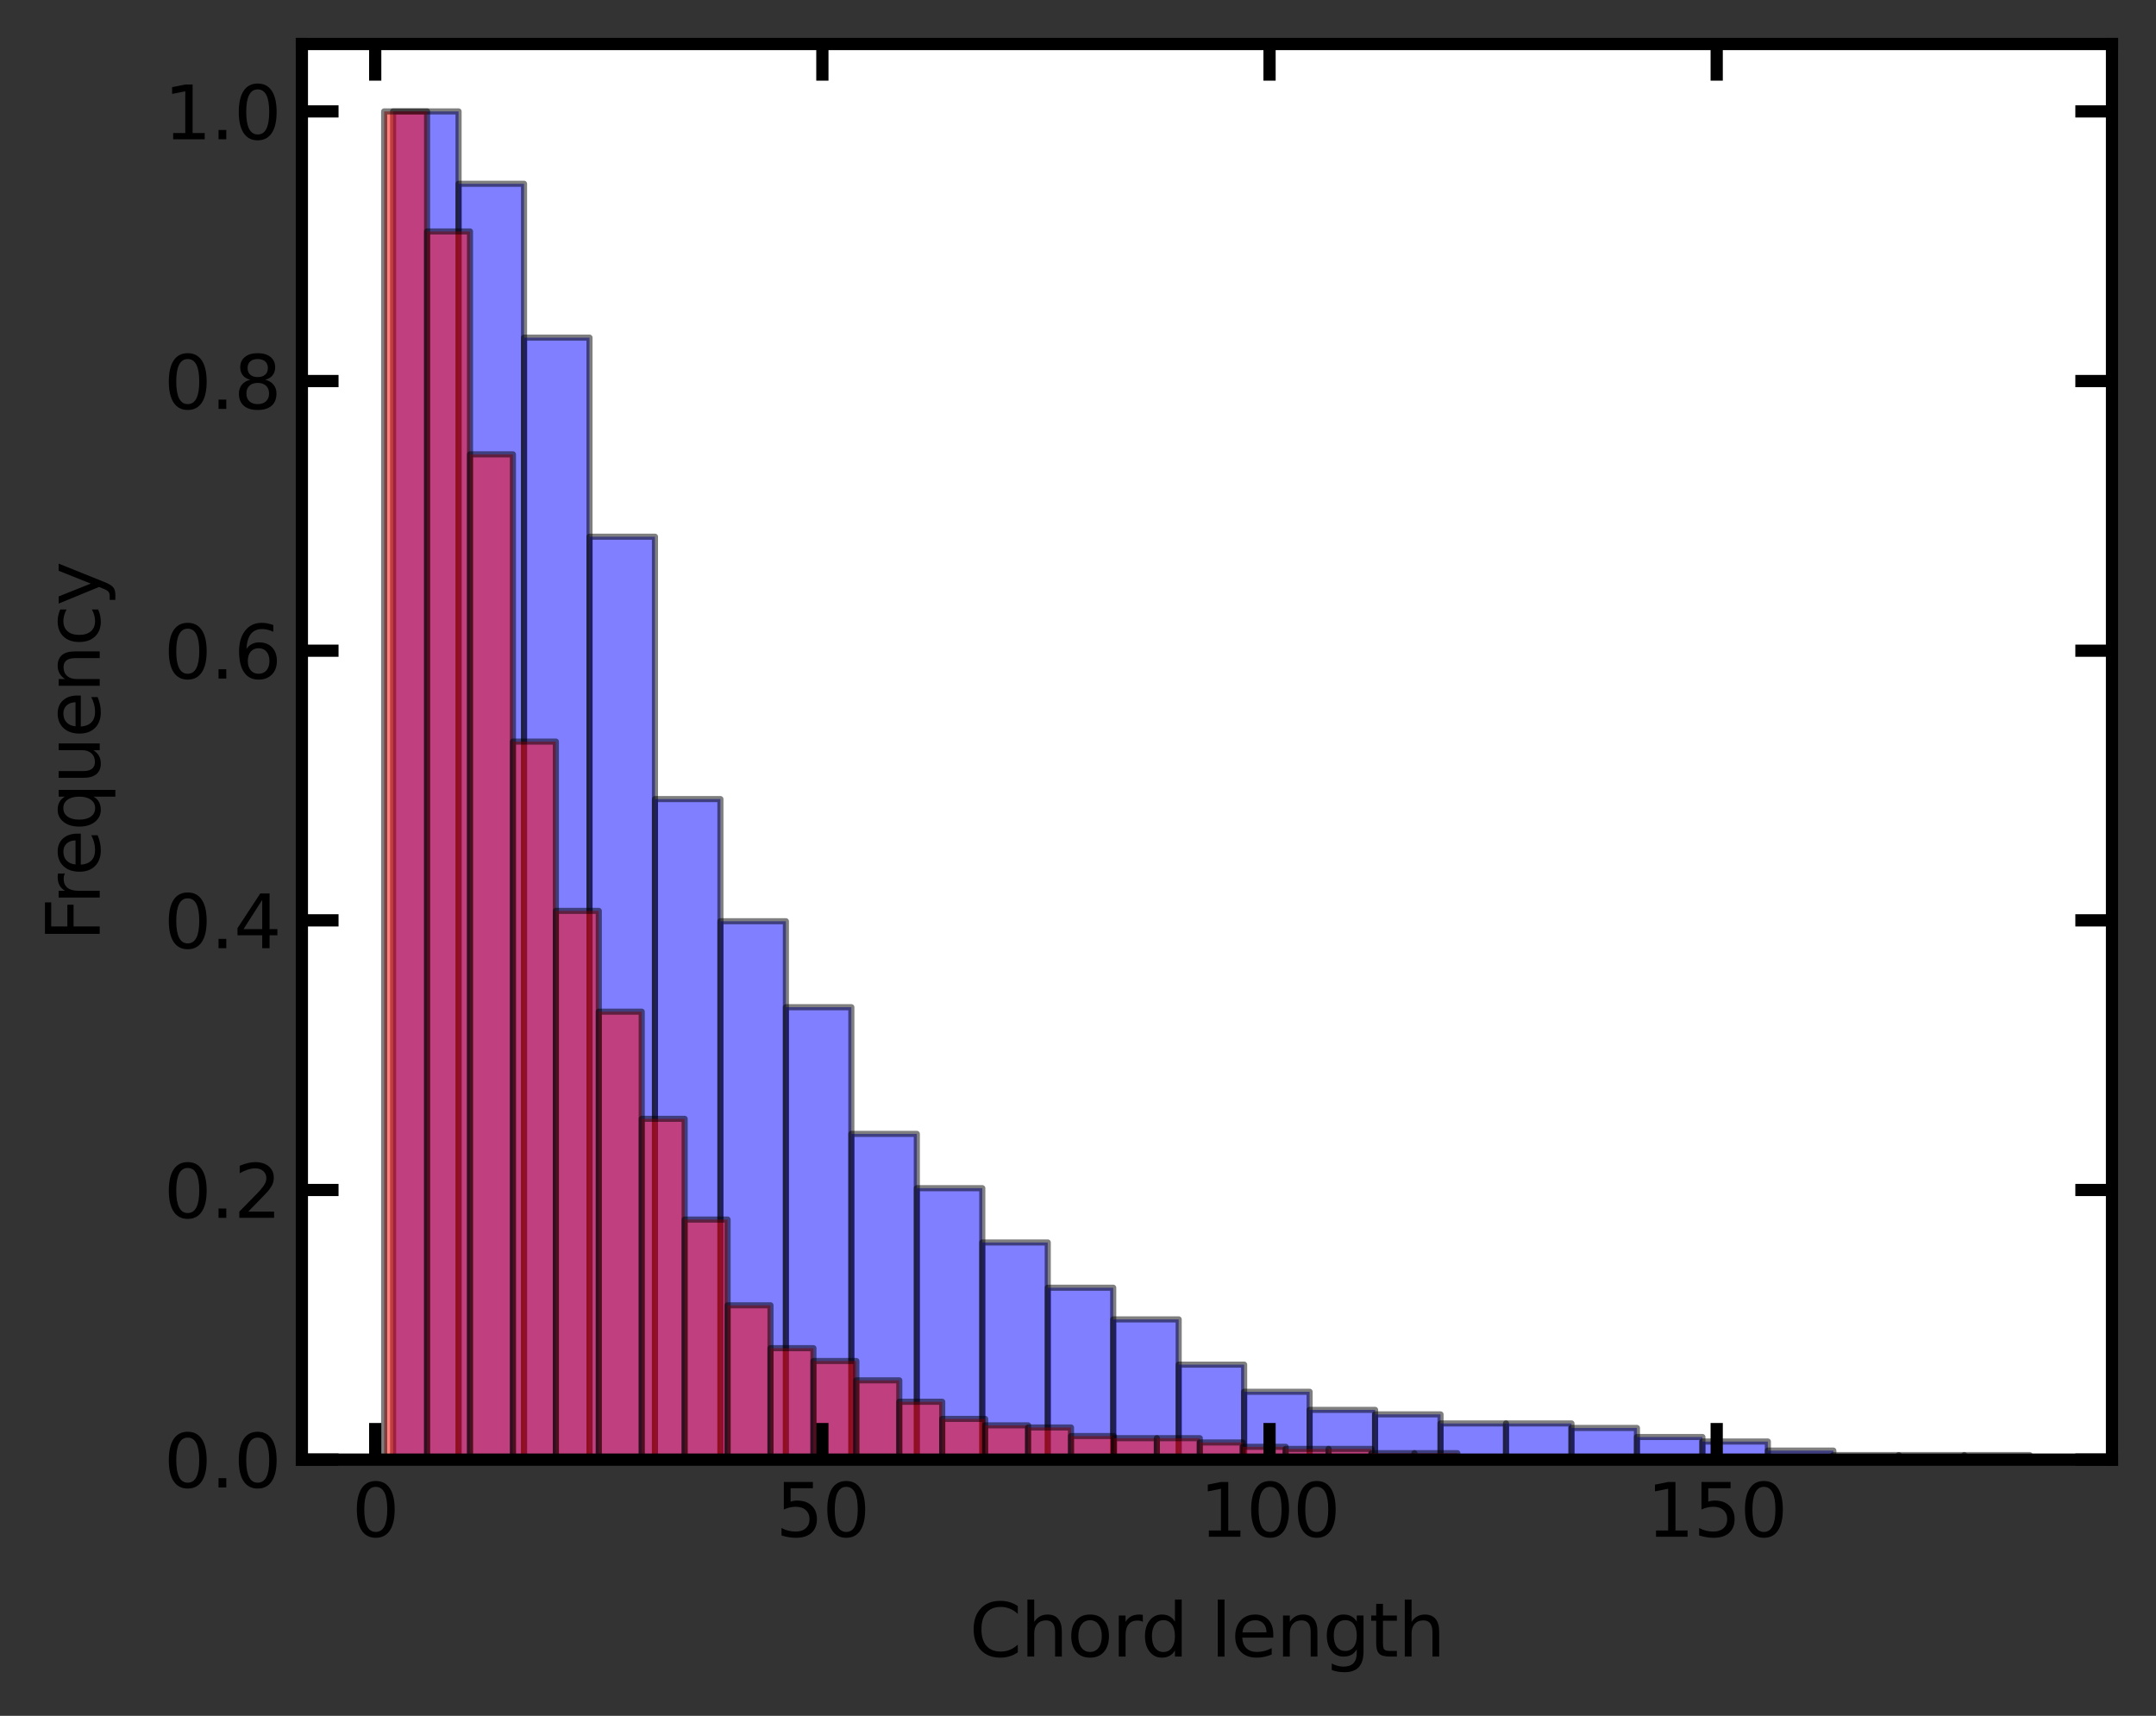<?xml version="1.0" encoding="utf-8" standalone="no"?>
<!DOCTYPE svg PUBLIC "-//W3C//DTD SVG 1.1//EN"
  "http://www.w3.org/Graphics/SVG/1.1/DTD/svg11.dtd">
<svg xmlns:xlink="http://www.w3.org/1999/xlink" width="352.8pt" height="280.8pt" viewBox="0 0 352.8 280.8" xmlns="http://www.w3.org/2000/svg" version="1.1">
 <rect x="0" y="0" width="352.8" height="280.8" fill="#333333" stroke="none"/>
 <defs>
  <style type="text/css">*{stroke-linejoin: round; stroke-linecap: butt}</style>
 </defs>
 <g id="figure_1">
  <g id="patch_1">
   <path d="M 0 280.8 
L 352.8 280.8 
L 352.8 0 
L 0 0 
L 0 280.8 
z
" style="fill: none"/>
  </g>
  <g id="axes_1">
   <g id="patch_2">
    <path d="M 49.398 238.873 
L 345.6 238.873 
L 345.6 7.2 
L 49.398 7.2 
z
" style="fill: #ffffff"/>
   </g>
   <g id="patch_3">
    <path d="M 64.325 238.873 
L 75.037 238.873 
L 75.037 18.232 
L 64.325 18.232 
z
" clip-path="url(#pfe809e1297)" style="fill: #0000ff; opacity: 0.5; stroke: #000000; stroke-linejoin: miter"/>
   </g>
   <g id="patch_4">
    <path d="M 75.037 238.873 
L 85.75 238.873 
L 85.75 30.078 
L 75.037 30.078 
z
" clip-path="url(#pfe809e1297)" style="fill: #0000ff; opacity: 0.5; stroke: #000000; stroke-linejoin: miter"/>
   </g>
   <g id="patch_5">
    <path d="M 85.75 238.873 
L 96.462 238.873 
L 96.462 55.252 
L 85.75 55.252 
z
" clip-path="url(#pfe809e1297)" style="fill: #0000ff; opacity: 0.5; stroke: #000000; stroke-linejoin: miter"/>
   </g>
   <g id="patch_6">
    <path d="M 96.462 238.873 
L 107.175 238.873 
L 107.175 87.83 
L 96.462 87.83 
z
" clip-path="url(#pfe809e1297)" style="fill: #0000ff; opacity: 0.5; stroke: #000000; stroke-linejoin: miter"/>
   </g>
   <g id="patch_7">
    <path d="M 107.175 238.873 
L 117.887 238.873 
L 117.887 130.773 
L 107.175 130.773 
z
" clip-path="url(#pfe809e1297)" style="fill: #0000ff; opacity: 0.5; stroke: #000000; stroke-linejoin: miter"/>
   </g>
   <g id="patch_8">
    <path d="M 117.887 238.873 
L 128.599 238.873 
L 128.599 150.764 
L 117.887 150.764 
z
" clip-path="url(#pfe809e1297)" style="fill: #0000ff; opacity: 0.5; stroke: #000000; stroke-linejoin: miter"/>
   </g>
   <g id="patch_9">
    <path d="M 128.599 238.873 
L 139.312 238.873 
L 139.312 164.832 
L 128.599 164.832 
z
" clip-path="url(#pfe809e1297)" style="fill: #0000ff; opacity: 0.5; stroke: #000000; stroke-linejoin: miter"/>
   </g>
   <g id="patch_10">
    <path d="M 139.312 238.873 
L 150.024 238.873 
L 150.024 185.563 
L 139.312 185.563 
z
" clip-path="url(#pfe809e1297)" style="fill: #0000ff; opacity: 0.5; stroke: #000000; stroke-linejoin: miter"/>
   </g>
   <g id="patch_11">
    <path d="M 150.024 238.873 
L 160.737 238.873 
L 160.737 194.448 
L 150.024 194.448 
z
" clip-path="url(#pfe809e1297)" style="fill: #0000ff; opacity: 0.5; stroke: #000000; stroke-linejoin: miter"/>
   </g>
   <g id="patch_12">
    <path d="M 160.737 238.873 
L 171.449 238.873 
L 171.449 203.333 
L 160.737 203.333 
z
" clip-path="url(#pfe809e1297)" style="fill: #0000ff; opacity: 0.5; stroke: #000000; stroke-linejoin: miter"/>
   </g>
   <g id="patch_13">
    <path d="M 171.449 238.873 
L 182.162 238.873 
L 182.162 210.737 
L 171.449 210.737 
z
" clip-path="url(#pfe809e1297)" style="fill: #0000ff; opacity: 0.5; stroke: #000000; stroke-linejoin: miter"/>
   </g>
   <g id="patch_14">
    <path d="M 182.162 238.873 
L 192.874 238.873 
L 192.874 215.92 
L 182.162 215.92 
z
" clip-path="url(#pfe809e1297)" style="fill: #0000ff; opacity: 0.5; stroke: #000000; stroke-linejoin: miter"/>
   </g>
   <g id="patch_15">
    <path d="M 192.874 238.873 
L 203.587 238.873 
L 203.587 223.324 
L 192.874 223.324 
z
" clip-path="url(#pfe809e1297)" style="fill: #0000ff; opacity: 0.5; stroke: #000000; stroke-linejoin: miter"/>
   </g>
   <g id="patch_16">
    <path d="M 203.587 238.873 
L 214.299 238.873 
L 214.299 227.766 
L 203.587 227.766 
z
" clip-path="url(#pfe809e1297)" style="fill: #0000ff; opacity: 0.5; stroke: #000000; stroke-linejoin: miter"/>
   </g>
   <g id="patch_17">
    <path d="M 214.299 238.873 
L 225.012 238.873 
L 225.012 230.728 
L 214.299 230.728 
z
" clip-path="url(#pfe809e1297)" style="fill: #0000ff; opacity: 0.5; stroke: #000000; stroke-linejoin: miter"/>
   </g>
   <g id="patch_18">
    <path d="M 225.012 238.873 
L 235.724 238.873 
L 235.724 231.468 
L 225.012 231.468 
z
" clip-path="url(#pfe809e1297)" style="fill: #0000ff; opacity: 0.5; stroke: #000000; stroke-linejoin: miter"/>
   </g>
   <g id="patch_19">
    <path d="M 235.724 238.873 
L 246.437 238.873 
L 246.437 232.949 
L 235.724 232.949 
z
" clip-path="url(#pfe809e1297)" style="fill: #0000ff; opacity: 0.5; stroke: #000000; stroke-linejoin: miter"/>
   </g>
   <g id="patch_20">
    <path d="M 246.437 238.873 
L 257.149 238.873 
L 257.149 232.949 
L 246.437 232.949 
z
" clip-path="url(#pfe809e1297)" style="fill: #0000ff; opacity: 0.5; stroke: #000000; stroke-linejoin: miter"/>
   </g>
   <g id="patch_21">
    <path d="M 257.149 238.873 
L 267.861 238.873 
L 267.861 233.69 
L 257.149 233.69 
z
" clip-path="url(#pfe809e1297)" style="fill: #0000ff; opacity: 0.5; stroke: #000000; stroke-linejoin: miter"/>
   </g>
   <g id="patch_22">
    <path d="M 267.861 238.873 
L 278.574 238.873 
L 278.574 235.17 
L 267.861 235.17 
z
" clip-path="url(#pfe809e1297)" style="fill: #0000ff; opacity: 0.5; stroke: #000000; stroke-linejoin: miter"/>
   </g>
   <g id="patch_23">
    <path d="M 278.574 238.873 
L 289.286 238.873 
L 289.286 235.911 
L 278.574 235.911 
z
" clip-path="url(#pfe809e1297)" style="fill: #0000ff; opacity: 0.5; stroke: #000000; stroke-linejoin: miter"/>
   </g>
   <g id="patch_24">
    <path d="M 289.286 238.873 
L 299.999 238.873 
L 299.999 237.392 
L 289.286 237.392 
z
" clip-path="url(#pfe809e1297)" style="fill: #0000ff; opacity: 0.5; stroke: #000000; stroke-linejoin: miter"/>
   </g>
   <g id="patch_25">
    <path d="M 299.999 238.873 
L 310.711 238.873 
L 310.711 238.132 
L 299.999 238.132 
z
" clip-path="url(#pfe809e1297)" style="fill: #0000ff; opacity: 0.5; stroke: #000000; stroke-linejoin: miter"/>
   </g>
   <g id="patch_26">
    <path d="M 310.711 238.873 
L 321.424 238.873 
L 321.424 238.132 
L 310.711 238.132 
z
" clip-path="url(#pfe809e1297)" style="fill: #0000ff; opacity: 0.5; stroke: #000000; stroke-linejoin: miter"/>
   </g>
   <g id="patch_27">
    <path d="M 321.424 238.873 
L 332.136 238.873 
L 332.136 238.132 
L 321.424 238.132 
z
" clip-path="url(#pfe809e1297)" style="fill: #0000ff; opacity: 0.5; stroke: #000000; stroke-linejoin: miter"/>
   </g>
   <g id="patch_28">
    <path d="M 62.861 238.873 
L 69.886 238.873 
L 69.886 18.232 
L 62.861 18.232 
z
" clip-path="url(#pfe809e1297)" style="fill: #ff0000; opacity: 0.5; stroke: #000000; stroke-linejoin: miter"/>
   </g>
   <g id="patch_29">
    <path d="M 69.886 238.873 
L 76.91 238.873 
L 76.91 37.876 
L 69.886 37.876 
z
" clip-path="url(#pfe809e1297)" style="fill: #ff0000; opacity: 0.5; stroke: #000000; stroke-linejoin: miter"/>
   </g>
   <g id="patch_30">
    <path d="M 76.91 238.873 
L 83.935 238.873 
L 83.935 74.357 
L 76.91 74.357 
z
" clip-path="url(#pfe809e1297)" style="fill: #ff0000; opacity: 0.5; stroke: #000000; stroke-linejoin: miter"/>
   </g>
   <g id="patch_31">
    <path d="M 83.935 238.873 
L 90.96 238.873 
L 90.96 121.361 
L 83.935 121.361 
z
" clip-path="url(#pfe809e1297)" style="fill: #ff0000; opacity: 0.5; stroke: #000000; stroke-linejoin: miter"/>
   </g>
   <g id="patch_32">
    <path d="M 90.96 238.873 
L 97.984 238.873 
L 97.984 149.073 
L 90.96 149.073 
z
" clip-path="url(#pfe809e1297)" style="fill: #ff0000; opacity: 0.5; stroke: #000000; stroke-linejoin: miter"/>
   </g>
   <g id="patch_33">
    <path d="M 97.984 238.873 
L 105.009 238.873 
L 105.009 165.56 
L 97.984 165.56 
z
" clip-path="url(#pfe809e1297)" style="fill: #ff0000; opacity: 0.5; stroke: #000000; stroke-linejoin: miter"/>
   </g>
   <g id="patch_34">
    <path d="M 105.009 238.873 
L 112.033 238.873 
L 112.033 183.099 
L 105.009 183.099 
z
" clip-path="url(#pfe809e1297)" style="fill: #ff0000; opacity: 0.5; stroke: #000000; stroke-linejoin: miter"/>
   </g>
   <g id="patch_35">
    <path d="M 112.033 238.873 
L 119.058 238.873 
L 119.058 199.585 
L 112.033 199.585 
z
" clip-path="url(#pfe809e1297)" style="fill: #ff0000; opacity: 0.5; stroke: #000000; stroke-linejoin: miter"/>
   </g>
   <g id="patch_36">
    <path d="M 119.058 238.873 
L 126.082 238.873 
L 126.082 213.616 
L 119.058 213.616 
z
" clip-path="url(#pfe809e1297)" style="fill: #ff0000; opacity: 0.5; stroke: #000000; stroke-linejoin: miter"/>
   </g>
   <g id="patch_37">
    <path d="M 126.082 238.873 
L 133.107 238.873 
L 133.107 220.632 
L 126.082 220.632 
z
" clip-path="url(#pfe809e1297)" style="fill: #ff0000; opacity: 0.5; stroke: #000000; stroke-linejoin: miter"/>
   </g>
   <g id="patch_38">
    <path d="M 133.107 238.873 
L 140.131 238.873 
L 140.131 222.737 
L 133.107 222.737 
z
" clip-path="url(#pfe809e1297)" style="fill: #ff0000; opacity: 0.5; stroke: #000000; stroke-linejoin: miter"/>
   </g>
   <g id="patch_39">
    <path d="M 140.131 238.873 
L 147.156 238.873 
L 147.156 225.894 
L 140.131 225.894 
z
" clip-path="url(#pfe809e1297)" style="fill: #ff0000; opacity: 0.5; stroke: #000000; stroke-linejoin: miter"/>
   </g>
   <g id="patch_40">
    <path d="M 147.156 238.873 
L 154.181 238.873 
L 154.181 229.401 
L 147.156 229.401 
z
" clip-path="url(#pfe809e1297)" style="fill: #ff0000; opacity: 0.5; stroke: #000000; stroke-linejoin: miter"/>
   </g>
   <g id="patch_41">
    <path d="M 154.181 238.873 
L 161.205 238.873 
L 161.205 232.208 
L 154.181 232.208 
z
" clip-path="url(#pfe809e1297)" style="fill: #ff0000; opacity: 0.5; stroke: #000000; stroke-linejoin: miter"/>
   </g>
   <g id="patch_42">
    <path d="M 161.205 238.873 
L 168.23 238.873 
L 168.23 233.26 
L 161.205 233.26 
z
" clip-path="url(#pfe809e1297)" style="fill: #ff0000; opacity: 0.5; stroke: #000000; stroke-linejoin: miter"/>
   </g>
   <g id="patch_43">
    <path d="M 168.23 238.873 
L 175.254 238.873 
L 175.254 233.611 
L 168.23 233.611 
z
" clip-path="url(#pfe809e1297)" style="fill: #ff0000; opacity: 0.5; stroke: #000000; stroke-linejoin: miter"/>
   </g>
   <g id="patch_44">
    <path d="M 175.254 238.873 
L 182.279 238.873 
L 182.279 235.014 
L 175.254 235.014 
z
" clip-path="url(#pfe809e1297)" style="fill: #ff0000; opacity: 0.5; stroke: #000000; stroke-linejoin: miter"/>
   </g>
   <g id="patch_45">
    <path d="M 182.279 238.873 
L 189.303 238.873 
L 189.303 235.365 
L 182.279 235.365 
z
" clip-path="url(#pfe809e1297)" style="fill: #ff0000; opacity: 0.5; stroke: #000000; stroke-linejoin: miter"/>
   </g>
   <g id="patch_46">
    <path d="M 189.303 238.873 
L 196.328 238.873 
L 196.328 235.365 
L 189.303 235.365 
z
" clip-path="url(#pfe809e1297)" style="fill: #ff0000; opacity: 0.5; stroke: #000000; stroke-linejoin: miter"/>
   </g>
   <g id="patch_47">
    <path d="M 196.328 238.873 
L 203.353 238.873 
L 203.353 236.066 
L 196.328 236.066 
z
" clip-path="url(#pfe809e1297)" style="fill: #ff0000; opacity: 0.5; stroke: #000000; stroke-linejoin: miter"/>
   </g>
   <g id="patch_48">
    <path d="M 203.353 238.873 
L 210.377 238.873 
L 210.377 236.768 
L 203.353 236.768 
z
" clip-path="url(#pfe809e1297)" style="fill: #ff0000; opacity: 0.5; stroke: #000000; stroke-linejoin: miter"/>
   </g>
   <g id="patch_49">
    <path d="M 210.377 238.873 
L 217.402 238.873 
L 217.402 237.119 
L 210.377 237.119 
z
" clip-path="url(#pfe809e1297)" style="fill: #ff0000; opacity: 0.5; stroke: #000000; stroke-linejoin: miter"/>
   </g>
   <g id="patch_50">
    <path d="M 217.402 238.873 
L 224.426 238.873 
L 224.426 237.119 
L 217.402 237.119 
z
" clip-path="url(#pfe809e1297)" style="fill: #ff0000; opacity: 0.5; stroke: #000000; stroke-linejoin: miter"/>
   </g>
   <g id="patch_51">
    <path d="M 224.426 238.873 
L 231.451 238.873 
L 231.451 237.82 
L 224.426 237.82 
z
" clip-path="url(#pfe809e1297)" style="fill: #ff0000; opacity: 0.5; stroke: #000000; stroke-linejoin: miter"/>
   </g>
   <g id="patch_52">
    <path d="M 231.451 238.873 
L 238.475 238.873 
L 238.475 237.82 
L 231.451 237.82 
z
" clip-path="url(#pfe809e1297)" style="fill: #ff0000; opacity: 0.5; stroke: #000000; stroke-linejoin: miter"/>
   </g>
   <g id="matplotlib.axis_1">
    <g id="xtick_1">
     <g id="line2d_1">
      <defs>
       <path id="m95457041a6" d="M 0 0 
L 0 -6 
" style="stroke: #000000; stroke-width: 2"/>
      </defs>
      <g>
       <use xlink:href="#m95457041a6" x="61.398" y="238.873" style="fill: #ffffff; stroke: #000000; stroke-width: 2"/>
      </g>
     </g>
     <g id="line2d_2">
      <defs>
       <path id="m09f4288cb9" d="M 0 0 
L 0 6 
" style="stroke: #000000; stroke-width: 2"/>
      </defs>
      <g>
       <use xlink:href="#m09f4288cb9" x="61.398" y="7.2" style="fill: #ffffff; stroke: #000000; stroke-width: 2"/>
      </g>
     </g>
     <g id="text_1">
      <!-- 0 -->
      <g transform="translate(57.58 251.491)scale(0.12 -0.12)">
       <defs>
        <path id="DejaVuSans-30" d="M 2034 4250 
Q 1547 4250 1301 3770 
Q 1056 3291 1056 2328 
Q 1056 1369 1301 889 
Q 1547 409 2034 409 
Q 2525 409 2770 889 
Q 3016 1369 3016 2328 
Q 3016 3291 2770 3770 
Q 2525 4250 2034 4250 
z
M 2034 4750 
Q 2819 4750 3233 4129 
Q 3647 3509 3647 2328 
Q 3647 1150 3233 529 
Q 2819 -91 2034 -91 
Q 1250 -91 836 529 
Q 422 1150 422 2328 
Q 422 3509 836 4129 
Q 1250 4750 2034 4750 
z
" transform="scale(0.016)"/>
       </defs>
       <use xlink:href="#DejaVuSans-30"/>
      </g>
     </g>
    </g>
    <g id="xtick_2">
     <g id="line2d_3">
      <g>
       <use xlink:href="#m95457041a6" x="134.57" y="238.873" style="fill: #ffffff; stroke: #000000; stroke-width: 2"/>
      </g>
     </g>
     <g id="line2d_4">
      <g>
       <use xlink:href="#m09f4288cb9" x="134.57" y="7.2" style="fill: #ffffff; stroke: #000000; stroke-width: 2"/>
      </g>
     </g>
     <g id="text_2">
      <!-- 50 -->
      <g transform="translate(126.935 251.491)scale(0.12 -0.12)">
       <defs>
        <path id="DejaVuSans-35" d="M 691 4666 
L 3169 4666 
L 3169 4134 
L 1269 4134 
L 1269 2991 
Q 1406 3038 1543 3061 
Q 1681 3084 1819 3084 
Q 2600 3084 3056 2656 
Q 3513 2228 3513 1497 
Q 3513 744 3044 326 
Q 2575 -91 1722 -91 
Q 1428 -91 1123 -41 
Q 819 9 494 109 
L 494 744 
Q 775 591 1075 516 
Q 1375 441 1709 441 
Q 2250 441 2565 725 
Q 2881 1009 2881 1497 
Q 2881 1984 2565 2268 
Q 2250 2553 1709 2553 
Q 1456 2553 1204 2497 
Q 953 2441 691 2322 
L 691 4666 
z
" transform="scale(0.016)"/>
       </defs>
       <use xlink:href="#DejaVuSans-35"/>
       <use xlink:href="#DejaVuSans-30" x="63.623"/>
      </g>
     </g>
    </g>
    <g id="xtick_3">
     <g id="line2d_5">
      <g>
       <use xlink:href="#m95457041a6" x="207.743" y="238.873" style="fill: #ffffff; stroke: #000000; stroke-width: 2"/>
      </g>
     </g>
     <g id="line2d_6">
      <g>
       <use xlink:href="#m09f4288cb9" x="207.743" y="7.2" style="fill: #ffffff; stroke: #000000; stroke-width: 2"/>
      </g>
     </g>
     <g id="text_3">
      <!-- 100 -->
      <g transform="translate(196.29 251.491)scale(0.12 -0.12)">
       <defs>
        <path id="DejaVuSans-31" d="M 794 531 
L 1825 531 
L 1825 4091 
L 703 3866 
L 703 4441 
L 1819 4666 
L 2450 4666 
L 2450 531 
L 3481 531 
L 3481 0 
L 794 0 
L 794 531 
z
" transform="scale(0.016)"/>
       </defs>
       <use xlink:href="#DejaVuSans-31"/>
       <use xlink:href="#DejaVuSans-30" x="63.623"/>
       <use xlink:href="#DejaVuSans-30" x="127.246"/>
      </g>
     </g>
    </g>
    <g id="xtick_4">
     <g id="line2d_7">
      <g>
       <use xlink:href="#m95457041a6" x="280.915" y="238.873" style="fill: #ffffff; stroke: #000000; stroke-width: 2"/>
      </g>
     </g>
     <g id="line2d_8">
      <g>
       <use xlink:href="#m09f4288cb9" x="280.915" y="7.2" style="fill: #ffffff; stroke: #000000; stroke-width: 2"/>
      </g>
     </g>
     <g id="text_4">
      <!-- 150 -->
      <g transform="translate(269.463 251.491)scale(0.12 -0.12)">
       <use xlink:href="#DejaVuSans-31"/>
       <use xlink:href="#DejaVuSans-35" x="63.623"/>
       <use xlink:href="#DejaVuSans-30" x="127.246"/>
      </g>
     </g>
    </g>
    <g id="text_5">
     <!-- Chord length -->
     <g transform="translate(158.633 271.104)scale(0.12 -0.12)">
      <defs>
       <path id="DejaVuSans-43" d="M 4122 4306 
L 4122 3641 
Q 3803 3938 3442 4084 
Q 3081 4231 2675 4231 
Q 1875 4231 1450 3742 
Q 1025 3253 1025 2328 
Q 1025 1406 1450 917 
Q 1875 428 2675 428 
Q 3081 428 3442 575 
Q 3803 722 4122 1019 
L 4122 359 
Q 3791 134 3420 21 
Q 3050 -91 2638 -91 
Q 1578 -91 968 557 
Q 359 1206 359 2328 
Q 359 3453 968 4101 
Q 1578 4750 2638 4750 
Q 3056 4750 3426 4639 
Q 3797 4528 4122 4306 
z
" transform="scale(0.016)"/>
       <path id="DejaVuSans-68" d="M 3513 2113 
L 3513 0 
L 2938 0 
L 2938 2094 
Q 2938 2591 2744 2837 
Q 2550 3084 2163 3084 
Q 1697 3084 1428 2787 
Q 1159 2491 1159 1978 
L 1159 0 
L 581 0 
L 581 4863 
L 1159 4863 
L 1159 2956 
Q 1366 3272 1645 3428 
Q 1925 3584 2291 3584 
Q 2894 3584 3203 3211 
Q 3513 2838 3513 2113 
z
" transform="scale(0.016)"/>
       <path id="DejaVuSans-6f" d="M 1959 3097 
Q 1497 3097 1228 2736 
Q 959 2375 959 1747 
Q 959 1119 1226 758 
Q 1494 397 1959 397 
Q 2419 397 2687 759 
Q 2956 1122 2956 1747 
Q 2956 2369 2687 2733 
Q 2419 3097 1959 3097 
z
M 1959 3584 
Q 2709 3584 3137 3096 
Q 3566 2609 3566 1747 
Q 3566 888 3137 398 
Q 2709 -91 1959 -91 
Q 1206 -91 779 398 
Q 353 888 353 1747 
Q 353 2609 779 3096 
Q 1206 3584 1959 3584 
z
" transform="scale(0.016)"/>
       <path id="DejaVuSans-72" d="M 2631 2963 
Q 2534 3019 2420 3045 
Q 2306 3072 2169 3072 
Q 1681 3072 1420 2755 
Q 1159 2438 1159 1844 
L 1159 0 
L 581 0 
L 581 3500 
L 1159 3500 
L 1159 2956 
Q 1341 3275 1631 3429 
Q 1922 3584 2338 3584 
Q 2397 3584 2469 3576 
Q 2541 3569 2628 3553 
L 2631 2963 
z
" transform="scale(0.016)"/>
       <path id="DejaVuSans-64" d="M 2906 2969 
L 2906 4863 
L 3481 4863 
L 3481 0 
L 2906 0 
L 2906 525 
Q 2725 213 2448 61 
Q 2172 -91 1784 -91 
Q 1150 -91 751 415 
Q 353 922 353 1747 
Q 353 2572 751 3078 
Q 1150 3584 1784 3584 
Q 2172 3584 2448 3432 
Q 2725 3281 2906 2969 
z
M 947 1747 
Q 947 1113 1208 752 
Q 1469 391 1925 391 
Q 2381 391 2643 752 
Q 2906 1113 2906 1747 
Q 2906 2381 2643 2742 
Q 2381 3103 1925 3103 
Q 1469 3103 1208 2742 
Q 947 2381 947 1747 
z
" transform="scale(0.016)"/>
       <path id="DejaVuSans-20" transform="scale(0.016)"/>
       <path id="DejaVuSans-6c" d="M 603 4863 
L 1178 4863 
L 1178 0 
L 603 0 
L 603 4863 
z
" transform="scale(0.016)"/>
       <path id="DejaVuSans-65" d="M 3597 1894 
L 3597 1613 
L 953 1613 
Q 991 1019 1311 708 
Q 1631 397 2203 397 
Q 2534 397 2845 478 
Q 3156 559 3463 722 
L 3463 178 
Q 3153 47 2828 -22 
Q 2503 -91 2169 -91 
Q 1331 -91 842 396 
Q 353 884 353 1716 
Q 353 2575 817 3079 
Q 1281 3584 2069 3584 
Q 2775 3584 3186 3129 
Q 3597 2675 3597 1894 
z
M 3022 2063 
Q 3016 2534 2758 2815 
Q 2500 3097 2075 3097 
Q 1594 3097 1305 2825 
Q 1016 2553 972 2059 
L 3022 2063 
z
" transform="scale(0.016)"/>
       <path id="DejaVuSans-6e" d="M 3513 2113 
L 3513 0 
L 2938 0 
L 2938 2094 
Q 2938 2591 2744 2837 
Q 2550 3084 2163 3084 
Q 1697 3084 1428 2787 
Q 1159 2491 1159 1978 
L 1159 0 
L 581 0 
L 581 3500 
L 1159 3500 
L 1159 2956 
Q 1366 3272 1645 3428 
Q 1925 3584 2291 3584 
Q 2894 3584 3203 3211 
Q 3513 2838 3513 2113 
z
" transform="scale(0.016)"/>
       <path id="DejaVuSans-67" d="M 2906 1791 
Q 2906 2416 2648 2759 
Q 2391 3103 1925 3103 
Q 1463 3103 1205 2759 
Q 947 2416 947 1791 
Q 947 1169 1205 825 
Q 1463 481 1925 481 
Q 2391 481 2648 825 
Q 2906 1169 2906 1791 
z
M 3481 434 
Q 3481 -459 3084 -895 
Q 2688 -1331 1869 -1331 
Q 1566 -1331 1297 -1286 
Q 1028 -1241 775 -1147 
L 775 -588 
Q 1028 -725 1275 -790 
Q 1522 -856 1778 -856 
Q 2344 -856 2625 -561 
Q 2906 -266 2906 331 
L 2906 616 
Q 2728 306 2450 153 
Q 2172 0 1784 0 
Q 1141 0 747 490 
Q 353 981 353 1791 
Q 353 2603 747 3093 
Q 1141 3584 1784 3584 
Q 2172 3584 2450 3431 
Q 2728 3278 2906 2969 
L 2906 3500 
L 3481 3500 
L 3481 434 
z
" transform="scale(0.016)"/>
       <path id="DejaVuSans-74" d="M 1172 4494 
L 1172 3500 
L 2356 3500 
L 2356 3053 
L 1172 3053 
L 1172 1153 
Q 1172 725 1289 603 
Q 1406 481 1766 481 
L 2356 481 
L 2356 0 
L 1766 0 
Q 1100 0 847 248 
Q 594 497 594 1153 
L 594 3053 
L 172 3053 
L 172 3500 
L 594 3500 
L 594 4494 
L 1172 4494 
z
" transform="scale(0.016)"/>
      </defs>
      <use xlink:href="#DejaVuSans-43"/>
      <use xlink:href="#DejaVuSans-68" x="69.824"/>
      <use xlink:href="#DejaVuSans-6f" x="133.203"/>
      <use xlink:href="#DejaVuSans-72" x="194.385"/>
      <use xlink:href="#DejaVuSans-64" x="233.748"/>
      <use xlink:href="#DejaVuSans-20" x="297.225"/>
      <use xlink:href="#DejaVuSans-6c" x="329.012"/>
      <use xlink:href="#DejaVuSans-65" x="356.795"/>
      <use xlink:href="#DejaVuSans-6e" x="418.318"/>
      <use xlink:href="#DejaVuSans-67" x="481.697"/>
      <use xlink:href="#DejaVuSans-74" x="545.174"/>
      <use xlink:href="#DejaVuSans-68" x="584.383"/>
     </g>
    </g>
   </g>
   <g id="matplotlib.axis_2">
    <g id="ytick_1">
     <g id="line2d_9">
      <defs>
       <path id="m378a546524" d="M 0 0 
L 6 0 
" style="stroke: #000000; stroke-width: 2"/>
      </defs>
      <g>
       <use xlink:href="#m378a546524" x="49.398" y="238.873" style="fill: #ffffff; stroke: #000000; stroke-width: 2"/>
      </g>
     </g>
     <g id="line2d_10">
      <defs>
       <path id="m1ecf0d3ef1" d="M 0 0 
L -6 0 
" style="stroke: #000000; stroke-width: 2"/>
      </defs>
      <g>
       <use xlink:href="#m1ecf0d3ef1" x="345.6" y="238.873" style="fill: #ffffff; stroke: #000000; stroke-width: 2"/>
      </g>
     </g>
     <g id="text_6">
      <!-- 0.0 -->
      <g transform="translate(26.814 243.432)scale(0.12 -0.12)">
       <defs>
        <path id="DejaVuSans-2e" d="M 684 794 
L 1344 794 
L 1344 0 
L 684 0 
L 684 794 
z
" transform="scale(0.016)"/>
       </defs>
       <use xlink:href="#DejaVuSans-30"/>
       <use xlink:href="#DejaVuSans-2e" x="63.623"/>
       <use xlink:href="#DejaVuSans-30" x="95.41"/>
      </g>
     </g>
    </g>
    <g id="ytick_2">
     <g id="line2d_11">
      <g>
       <use xlink:href="#m378a546524" x="49.398" y="194.744" style="fill: #ffffff; stroke: #000000; stroke-width: 2"/>
      </g>
     </g>
     <g id="line2d_12">
      <g>
       <use xlink:href="#m1ecf0d3ef1" x="345.6" y="194.744" style="fill: #ffffff; stroke: #000000; stroke-width: 2"/>
      </g>
     </g>
     <g id="text_7">
      <!-- 0.2 -->
      <g transform="translate(26.814 199.303)scale(0.12 -0.12)">
       <defs>
        <path id="DejaVuSans-32" d="M 1228 531 
L 3431 531 
L 3431 0 
L 469 0 
L 469 531 
Q 828 903 1448 1529 
Q 2069 2156 2228 2338 
Q 2531 2678 2651 2914 
Q 2772 3150 2772 3378 
Q 2772 3750 2511 3984 
Q 2250 4219 1831 4219 
Q 1534 4219 1204 4116 
Q 875 4013 500 3803 
L 500 4441 
Q 881 4594 1212 4672 
Q 1544 4750 1819 4750 
Q 2544 4750 2975 4387 
Q 3406 4025 3406 3419 
Q 3406 3131 3298 2873 
Q 3191 2616 2906 2266 
Q 2828 2175 2409 1742 
Q 1991 1309 1228 531 
z
" transform="scale(0.016)"/>
       </defs>
       <use xlink:href="#DejaVuSans-30"/>
       <use xlink:href="#DejaVuSans-2e" x="63.623"/>
       <use xlink:href="#DejaVuSans-32" x="95.41"/>
      </g>
     </g>
    </g>
    <g id="ytick_3">
     <g id="line2d_13">
      <g>
       <use xlink:href="#m378a546524" x="49.398" y="150.616" style="fill: #ffffff; stroke: #000000; stroke-width: 2"/>
      </g>
     </g>
     <g id="line2d_14">
      <g>
       <use xlink:href="#m1ecf0d3ef1" x="345.6" y="150.616" style="fill: #ffffff; stroke: #000000; stroke-width: 2"/>
      </g>
     </g>
     <g id="text_8">
      <!-- 0.4 -->
      <g transform="translate(26.814 155.175)scale(0.12 -0.12)">
       <defs>
        <path id="DejaVuSans-34" d="M 2419 4116 
L 825 1625 
L 2419 1625 
L 2419 4116 
z
M 2253 4666 
L 3047 4666 
L 3047 1625 
L 3713 1625 
L 3713 1100 
L 3047 1100 
L 3047 0 
L 2419 0 
L 2419 1100 
L 313 1100 
L 313 1709 
L 2253 4666 
z
" transform="scale(0.016)"/>
       </defs>
       <use xlink:href="#DejaVuSans-30"/>
       <use xlink:href="#DejaVuSans-2e" x="63.623"/>
       <use xlink:href="#DejaVuSans-34" x="95.41"/>
      </g>
     </g>
    </g>
    <g id="ytick_4">
     <g id="line2d_15">
      <g>
       <use xlink:href="#m378a546524" x="49.398" y="106.488" style="fill: #ffffff; stroke: #000000; stroke-width: 2"/>
      </g>
     </g>
     <g id="line2d_16">
      <g>
       <use xlink:href="#m1ecf0d3ef1" x="345.6" y="106.488" style="fill: #ffffff; stroke: #000000; stroke-width: 2"/>
      </g>
     </g>
     <g id="text_9">
      <!-- 0.6 -->
      <g transform="translate(26.814 111.047)scale(0.12 -0.12)">
       <defs>
        <path id="DejaVuSans-36" d="M 2113 2584 
Q 1688 2584 1439 2293 
Q 1191 2003 1191 1497 
Q 1191 994 1439 701 
Q 1688 409 2113 409 
Q 2538 409 2786 701 
Q 3034 994 3034 1497 
Q 3034 2003 2786 2293 
Q 2538 2584 2113 2584 
z
M 3366 4563 
L 3366 3988 
Q 3128 4100 2886 4159 
Q 2644 4219 2406 4219 
Q 1781 4219 1451 3797 
Q 1122 3375 1075 2522 
Q 1259 2794 1537 2939 
Q 1816 3084 2150 3084 
Q 2853 3084 3261 2657 
Q 3669 2231 3669 1497 
Q 3669 778 3244 343 
Q 2819 -91 2113 -91 
Q 1303 -91 875 529 
Q 447 1150 447 2328 
Q 447 3434 972 4092 
Q 1497 4750 2381 4750 
Q 2619 4750 2861 4703 
Q 3103 4656 3366 4563 
z
" transform="scale(0.016)"/>
       </defs>
       <use xlink:href="#DejaVuSans-30"/>
       <use xlink:href="#DejaVuSans-2e" x="63.623"/>
       <use xlink:href="#DejaVuSans-36" x="95.41"/>
      </g>
     </g>
    </g>
    <g id="ytick_5">
     <g id="line2d_17">
      <g>
       <use xlink:href="#m378a546524" x="49.398" y="62.36" style="fill: #ffffff; stroke: #000000; stroke-width: 2"/>
      </g>
     </g>
     <g id="line2d_18">
      <g>
       <use xlink:href="#m1ecf0d3ef1" x="345.6" y="62.36" style="fill: #ffffff; stroke: #000000; stroke-width: 2"/>
      </g>
     </g>
     <g id="text_10">
      <!-- 0.8 -->
      <g transform="translate(26.814 66.919)scale(0.12 -0.12)">
       <defs>
        <path id="DejaVuSans-38" d="M 2034 2216 
Q 1584 2216 1326 1975 
Q 1069 1734 1069 1313 
Q 1069 891 1326 650 
Q 1584 409 2034 409 
Q 2484 409 2743 651 
Q 3003 894 3003 1313 
Q 3003 1734 2745 1975 
Q 2488 2216 2034 2216 
z
M 1403 2484 
Q 997 2584 770 2862 
Q 544 3141 544 3541 
Q 544 4100 942 4425 
Q 1341 4750 2034 4750 
Q 2731 4750 3128 4425 
Q 3525 4100 3525 3541 
Q 3525 3141 3298 2862 
Q 3072 2584 2669 2484 
Q 3125 2378 3379 2068 
Q 3634 1759 3634 1313 
Q 3634 634 3220 271 
Q 2806 -91 2034 -91 
Q 1263 -91 848 271 
Q 434 634 434 1313 
Q 434 1759 690 2068 
Q 947 2378 1403 2484 
z
M 1172 3481 
Q 1172 3119 1398 2916 
Q 1625 2713 2034 2713 
Q 2441 2713 2670 2916 
Q 2900 3119 2900 3481 
Q 2900 3844 2670 4047 
Q 2441 4250 2034 4250 
Q 1625 4250 1398 4047 
Q 1172 3844 1172 3481 
z
" transform="scale(0.016)"/>
       </defs>
       <use xlink:href="#DejaVuSans-30"/>
       <use xlink:href="#DejaVuSans-2e" x="63.623"/>
       <use xlink:href="#DejaVuSans-38" x="95.41"/>
      </g>
     </g>
    </g>
    <g id="ytick_6">
     <g id="line2d_19">
      <g>
       <use xlink:href="#m378a546524" x="49.398" y="18.232" style="fill: #ffffff; stroke: #000000; stroke-width: 2"/>
      </g>
     </g>
     <g id="line2d_20">
      <g>
       <use xlink:href="#m1ecf0d3ef1" x="345.6" y="18.232" style="fill: #ffffff; stroke: #000000; stroke-width: 2"/>
      </g>
     </g>
     <g id="text_11">
      <!-- 1.0 -->
      <g transform="translate(26.814 22.791)scale(0.12 -0.12)">
       <use xlink:href="#DejaVuSans-31"/>
       <use xlink:href="#DejaVuSans-2e" x="63.623"/>
       <use xlink:href="#DejaVuSans-30" x="95.41"/>
      </g>
     </g>
    </g>
    <g id="text_12">
     <!-- Frequency -->
     <g transform="translate(16.318 154.032)rotate(-90)scale(0.12 -0.12)">
      <defs>
       <path id="DejaVuSans-46" d="M 628 4666 
L 3309 4666 
L 3309 4134 
L 1259 4134 
L 1259 2759 
L 3109 2759 
L 3109 2228 
L 1259 2228 
L 1259 0 
L 628 0 
L 628 4666 
z
" transform="scale(0.016)"/>
       <path id="DejaVuSans-71" d="M 947 1747 
Q 947 1113 1208 752 
Q 1469 391 1925 391 
Q 2381 391 2643 752 
Q 2906 1113 2906 1747 
Q 2906 2381 2643 2742 
Q 2381 3103 1925 3103 
Q 1469 3103 1208 2742 
Q 947 2381 947 1747 
z
M 2906 525 
Q 2725 213 2448 61 
Q 2172 -91 1784 -91 
Q 1150 -91 751 415 
Q 353 922 353 1747 
Q 353 2572 751 3078 
Q 1150 3584 1784 3584 
Q 2172 3584 2448 3432 
Q 2725 3281 2906 2969 
L 2906 3500 
L 3481 3500 
L 3481 -1331 
L 2906 -1331 
L 2906 525 
z
" transform="scale(0.016)"/>
       <path id="DejaVuSans-75" d="M 544 1381 
L 544 3500 
L 1119 3500 
L 1119 1403 
Q 1119 906 1312 657 
Q 1506 409 1894 409 
Q 2359 409 2629 706 
Q 2900 1003 2900 1516 
L 2900 3500 
L 3475 3500 
L 3475 0 
L 2900 0 
L 2900 538 
Q 2691 219 2414 64 
Q 2138 -91 1772 -91 
Q 1169 -91 856 284 
Q 544 659 544 1381 
z
M 1991 3584 
L 1991 3584 
z
" transform="scale(0.016)"/>
       <path id="DejaVuSans-63" d="M 3122 3366 
L 3122 2828 
Q 2878 2963 2633 3030 
Q 2388 3097 2138 3097 
Q 1578 3097 1268 2742 
Q 959 2388 959 1747 
Q 959 1106 1268 751 
Q 1578 397 2138 397 
Q 2388 397 2633 464 
Q 2878 531 3122 666 
L 3122 134 
Q 2881 22 2623 -34 
Q 2366 -91 2075 -91 
Q 1284 -91 818 406 
Q 353 903 353 1747 
Q 353 2603 823 3093 
Q 1294 3584 2113 3584 
Q 2378 3584 2631 3529 
Q 2884 3475 3122 3366 
z
" transform="scale(0.016)"/>
       <path id="DejaVuSans-79" d="M 2059 -325 
Q 1816 -950 1584 -1140 
Q 1353 -1331 966 -1331 
L 506 -1331 
L 506 -850 
L 844 -850 
Q 1081 -850 1212 -737 
Q 1344 -625 1503 -206 
L 1606 56 
L 191 3500 
L 800 3500 
L 1894 763 
L 2988 3500 
L 3597 3500 
L 2059 -325 
z
" transform="scale(0.016)"/>
      </defs>
      <use xlink:href="#DejaVuSans-46"/>
      <use xlink:href="#DejaVuSans-72" x="50.27"/>
      <use xlink:href="#DejaVuSans-65" x="89.133"/>
      <use xlink:href="#DejaVuSans-71" x="150.656"/>
      <use xlink:href="#DejaVuSans-75" x="214.133"/>
      <use xlink:href="#DejaVuSans-65" x="277.512"/>
      <use xlink:href="#DejaVuSans-6e" x="339.035"/>
      <use xlink:href="#DejaVuSans-63" x="402.414"/>
      <use xlink:href="#DejaVuSans-79" x="457.395"/>
     </g>
    </g>
   </g>
   <g id="patch_53">
    <path d="M 49.398 238.873 
L 49.398 7.2 
" style="fill: none; stroke: #000000; stroke-width: 2; stroke-linejoin: miter; stroke-linecap: square"/>
   </g>
   <g id="patch_54">
    <path d="M 345.6 238.873 
L 345.6 7.2 
" style="fill: none; stroke: #000000; stroke-width: 2; stroke-linejoin: miter; stroke-linecap: square"/>
   </g>
   <g id="patch_55">
    <path d="M 49.398 238.873 
L 345.6 238.873 
" style="fill: none; stroke: #000000; stroke-width: 2; stroke-linejoin: miter; stroke-linecap: square"/>
   </g>
   <g id="patch_56">
    <path d="M 49.398 7.2 
L 345.6 7.2 
" style="fill: none; stroke: #000000; stroke-width: 2; stroke-linejoin: miter; stroke-linecap: square"/>
   </g>
  </g>
 </g>
 <defs>
  <clipPath id="pfe809e1297">
   <rect x="49.398" y="7.2" width="296.202" height="231.673"/>
  </clipPath>
 </defs>
</svg>
